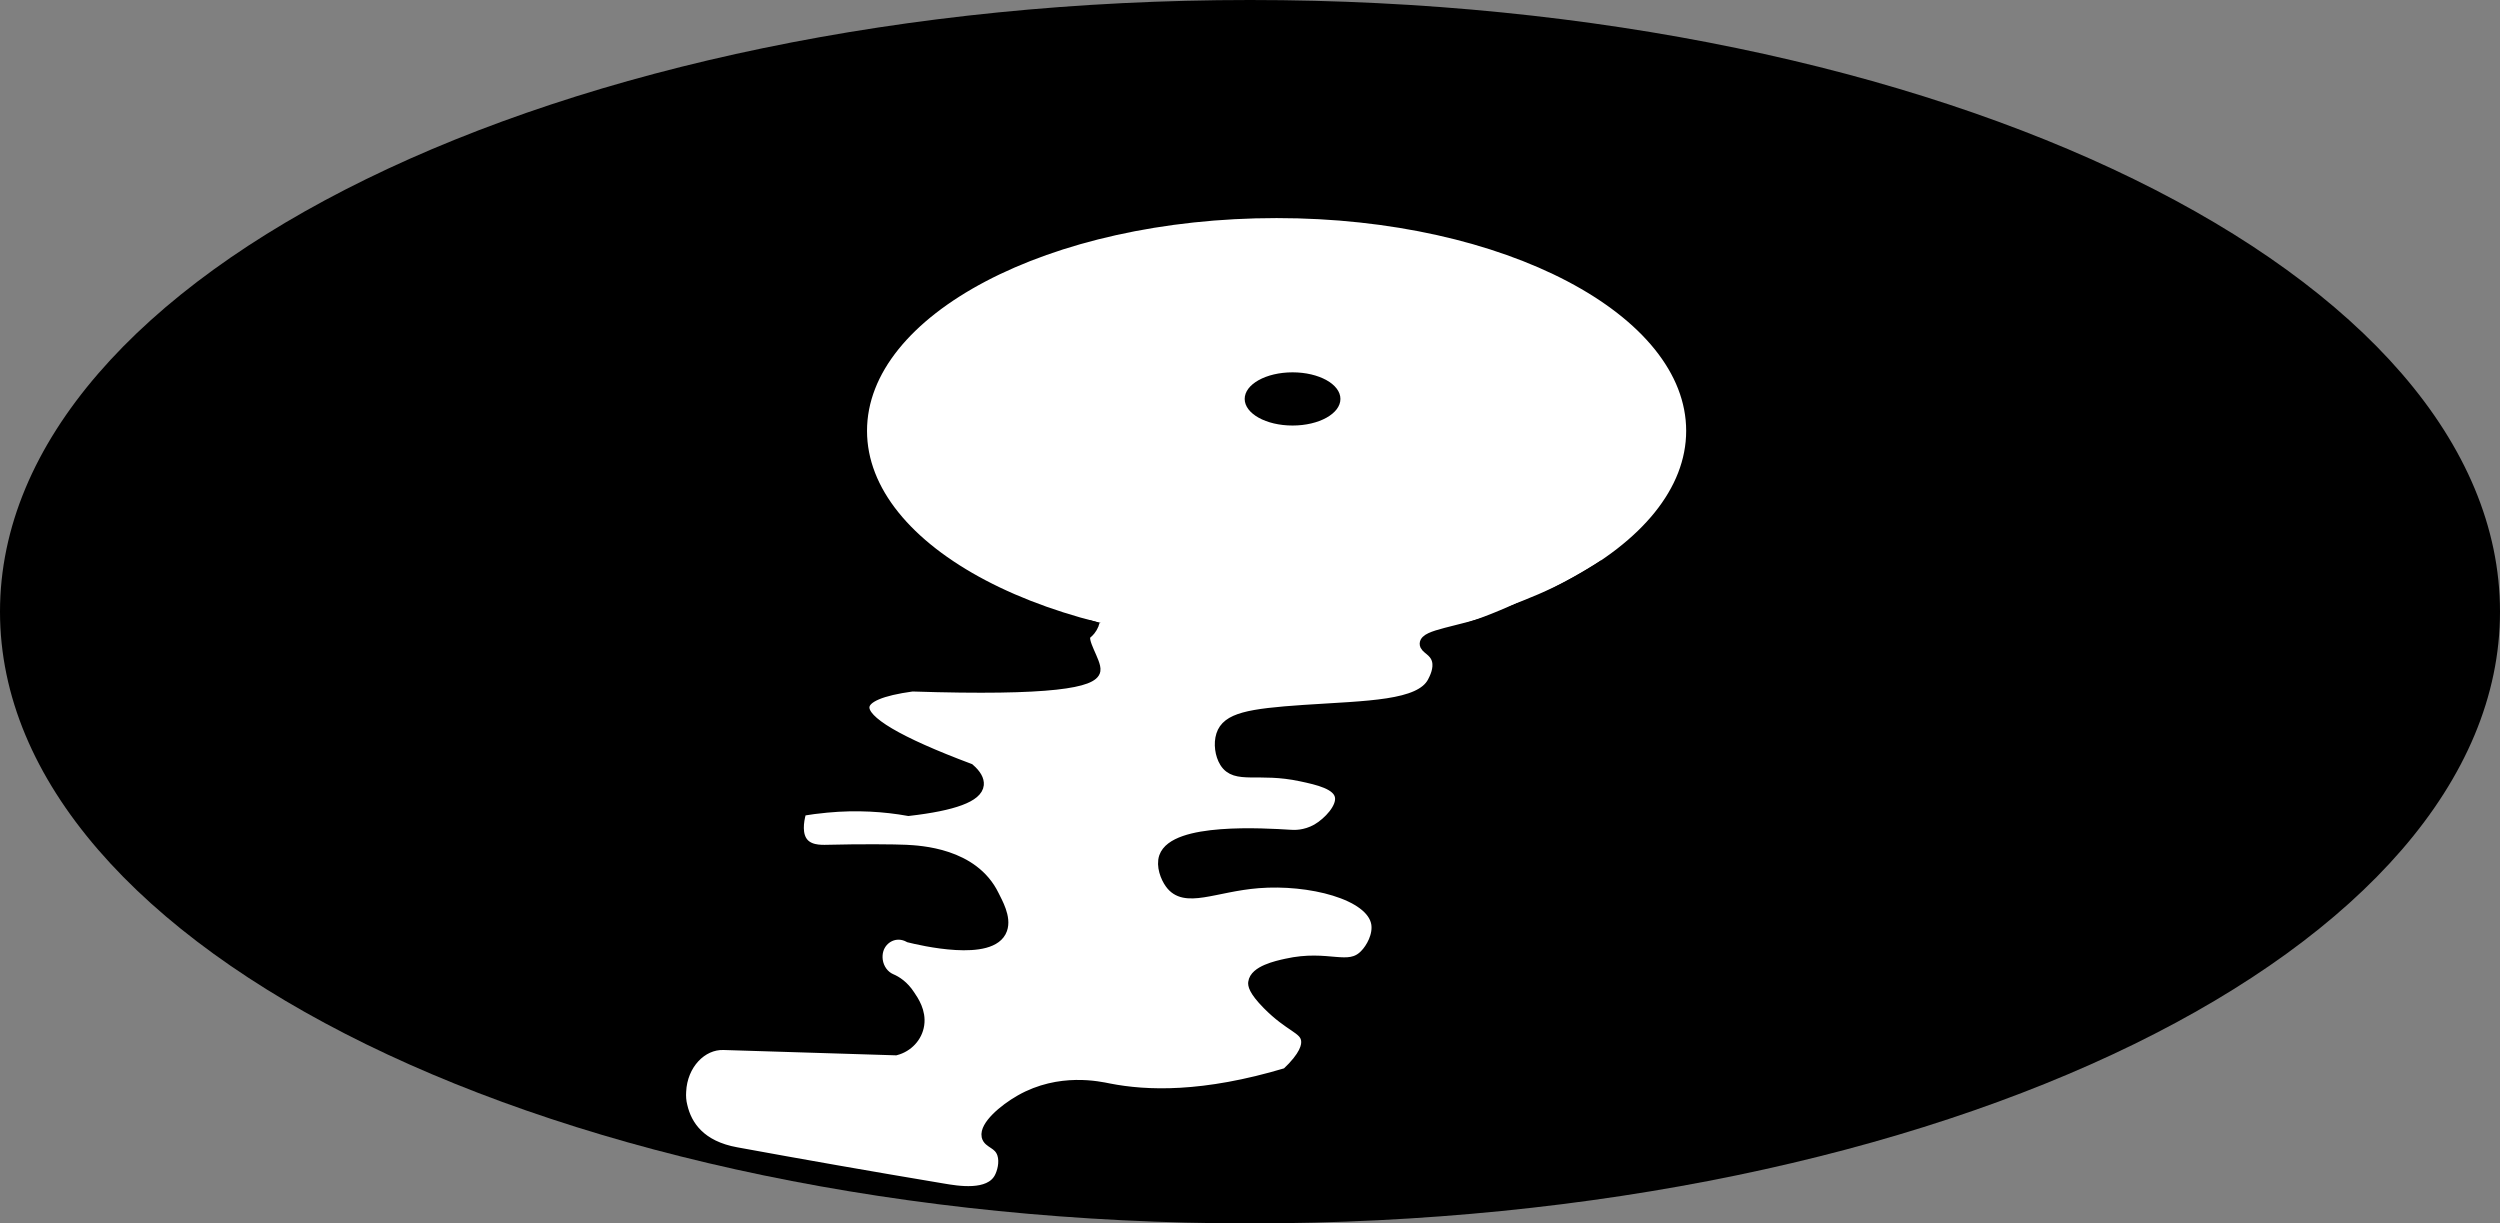 <?xml version="1.0" encoding="UTF-8"?>
<svg id="Layer_1" data-name="Layer 1" xmlns="http://www.w3.org/2000/svg" viewBox="0 0 235 115">
  <rect x="0" y="0" width="235" height="115" fill="#808080" stroke="none"/>
  <defs>
    <style>
      .cls-1, .cls-2 {
        fill: #fff;
      }

      .cls-1, .cls-3 {
        stroke: #000;
        stroke-miterlimit: 10;
      }

      .cls-3 {
        fill: none;
      }
    </style>
  </defs>
  <path d="M117.5,115c64.89,0,117.5-25.74,117.5-57.5S182.39,0,117.5,0,0,25.74,0,57.5s52.61,57.5,117.5,57.5Z"/>
  <path class="cls-1" d="M120,61c21.54,0,39-9.18,39-20.5s-17.46-20.5-39-20.5-39,9.18-39,20.5,17.46,20.5,39,20.5Z"/>
  <path class="cls-2" d="M102.96,58.62c.25.19.28.26.27.3-.05.1-.59-.19-.96.03-.21.13-.26.38-.3.5-.38,1.29,1.13,2.54.96,3.58-.26,1.55-4.23,2.51-17.19,1.47-2.92.4-4.43,1.04-4.52,1.92-.14,1.37,3.16,3.32,9.9,5.85.62.54.89,1.04.85,1.49-.11,1.12-2.3,1.95-6.58,2.44-2.24-.4-4.83-.58-7.68-.31-.83.08-1.63.18-2.39.31-.17.54-.51,1.88,0,2.79.55.97,1.78.94,2.47.92,3.12-.08,6.36-.05,7.36,0,1.28.07,6.33.28,8.26,4.26.32.66,1.16,2.08.76,3.19-.92,2.61-7.71.99-8.71.74-1.26-.69-2.58.03-2.92,1.19-.09.31-.11.64-.07.97.11.83.63,1.49,1.28,1.77.5.21,1.18.64,1.75,1.52.36.53,1.05,1.54.87,2.77-.17,1.16-1.05,2.08-2.18,2.38-5.39-.17-10.78-.33-16.18-.5-2.06-.07-3.91,1.85-4.02,4.41-.03.44,0,.91.12,1.37.42,1.83,1.71,3.75,5.1,4.36,6.11,1.12,12.58,2.26,19.4,3.4,1.35.23,4.37.76,5.33-1.02.26-.48.55-1.45.28-2.26-.34-1.02-1.31-.99-1.46-1.65-.2-.96,1.54-2.49,3.14-3.4,3.7-2.11,7.44-1.25,8.34-1.07,3.52.69,8.85.89,16.71-1.47,1.68-1.58,1.95-2.56,1.83-3.17-.2-1.06-1.54-1.16-3.64-3.29-1.35-1.37-1.34-1.88-1.32-2.05.13-1.09,2.17-1.55,3.09-1.75,3.97-.89,5.83.74,7.38-.86.59-.59,1.29-1.83,1.09-2.96-.5-2.76-6.35-4.18-11.11-3.8-4.14.33-6.92,1.96-8.28.05-.41-.56-.84-1.65-.55-2.49.95-2.72,9.3-2.21,11.89-2.05.28.02,1.33.08,2.46-.56,1.08-.63,2.37-2,2.18-3.06-.2-1.17-2.09-1.59-3.69-1.93-4.02-.86-6.14.31-7.15-1.3-.43-.69-.58-1.75-.32-2.56.51-1.59,2.57-1.98,7.75-2.33,5.98-.4,10.92-.38,12.11-2.66.16-.31.64-1.21.41-2.05-.25-.89-1.13-1.04-1.14-1.54,0-.74,2.04-1.37,2.59-1.54,5.25-1.57,9.05-3.79,10.68-4.84.62-.4,1.63-1.1,2.8-2.15"/>
  <path class="cls-3" d="M102.88,58.42c-.04.14-.11.35-.24.58-.21.36-.46.53-.54.61-.57.58.97,2.64.84,3.42-.17,1.09-3.98,1.9-17.19,1.47-2.92.4-4.43,1.04-4.52,1.92-.14,1.37,3.16,3.32,9.9,5.85.62.54.89,1.04.85,1.49-.11,1.12-2.3,1.95-6.58,2.44-2.24-.4-4.83-.58-7.68-.31-.83.08-1.63.18-2.39.31-.17.54-.51,1.88,0,2.79.55.97,1.78.94,2.47.92,3.12-.08,6.36-.05,7.36,0,1.28.07,6.33.28,8.26,4.26.32.66,1.16,2.08.76,3.19-.92,2.61-7.71.99-8.71.74-1.26-.69-2.58.03-2.92,1.19-.09.31-.11.64-.07.97.11.83.63,1.49,1.28,1.77.5.21,1.18.64,1.75,1.52.36.53,1.05,1.54.87,2.77-.17,1.16-1.05,2.08-2.18,2.38-5.39-.17-10.78-.33-16.18-.5-2.06-.07-3.91,1.85-4.02,4.41-.03.44,0,.91.12,1.37.42,1.83,1.71,3.75,5.1,4.36,6.11,1.12,12.58,2.26,19.4,3.4,1.35.23,4.37.76,5.33-1.02.26-.48.55-1.45.28-2.26-.34-1.02-1.31-.99-1.46-1.65-.2-.96,1.54-2.49,3.14-3.4,3.7-2.11,7.44-1.25,8.34-1.07,3.52.69,8.85.89,16.71-1.47,1.68-1.58,1.95-2.56,1.83-3.17-.2-1.06-1.54-1.16-3.64-3.29-1.35-1.37-1.34-1.88-1.32-2.05.13-1.09,2.17-1.55,3.09-1.75,3.97-.89,5.83.74,7.38-.86.59-.59,1.29-1.83,1.09-2.96-.5-2.76-6.35-4.18-11.11-3.8-4.14.33-6.92,1.96-8.28.05-.41-.56-.84-1.65-.55-2.49.95-2.72,9.3-2.21,11.89-2.05.28.02,1.33.08,2.46-.56,1.08-.63,2.37-2,2.18-3.06-.2-1.17-2.09-1.59-3.69-1.93-4.02-.86-6.14.31-7.15-1.3-.43-.69-.58-1.75-.32-2.56.51-1.59,2.57-1.98,7.75-2.33,5.98-.4,10.92-.38,12.11-2.66.16-.31.64-1.21.41-2.05-.26-.93-1.15-1.08-1.14-1.54.02-.84,2.99-1.07,6.63-2.3,2.71-.91,4.82-2.05,6.7-3.06,1.43-.77,2.61-1.49,3.47-2.04"/>
  <path d="M121.5,40c2.49,0,4.5-1.12,4.5-2.5s-2.01-2.5-4.5-2.5-4.5,1.12-4.5,2.5,2.01,2.5,4.5,2.5Z"/>
</svg>
